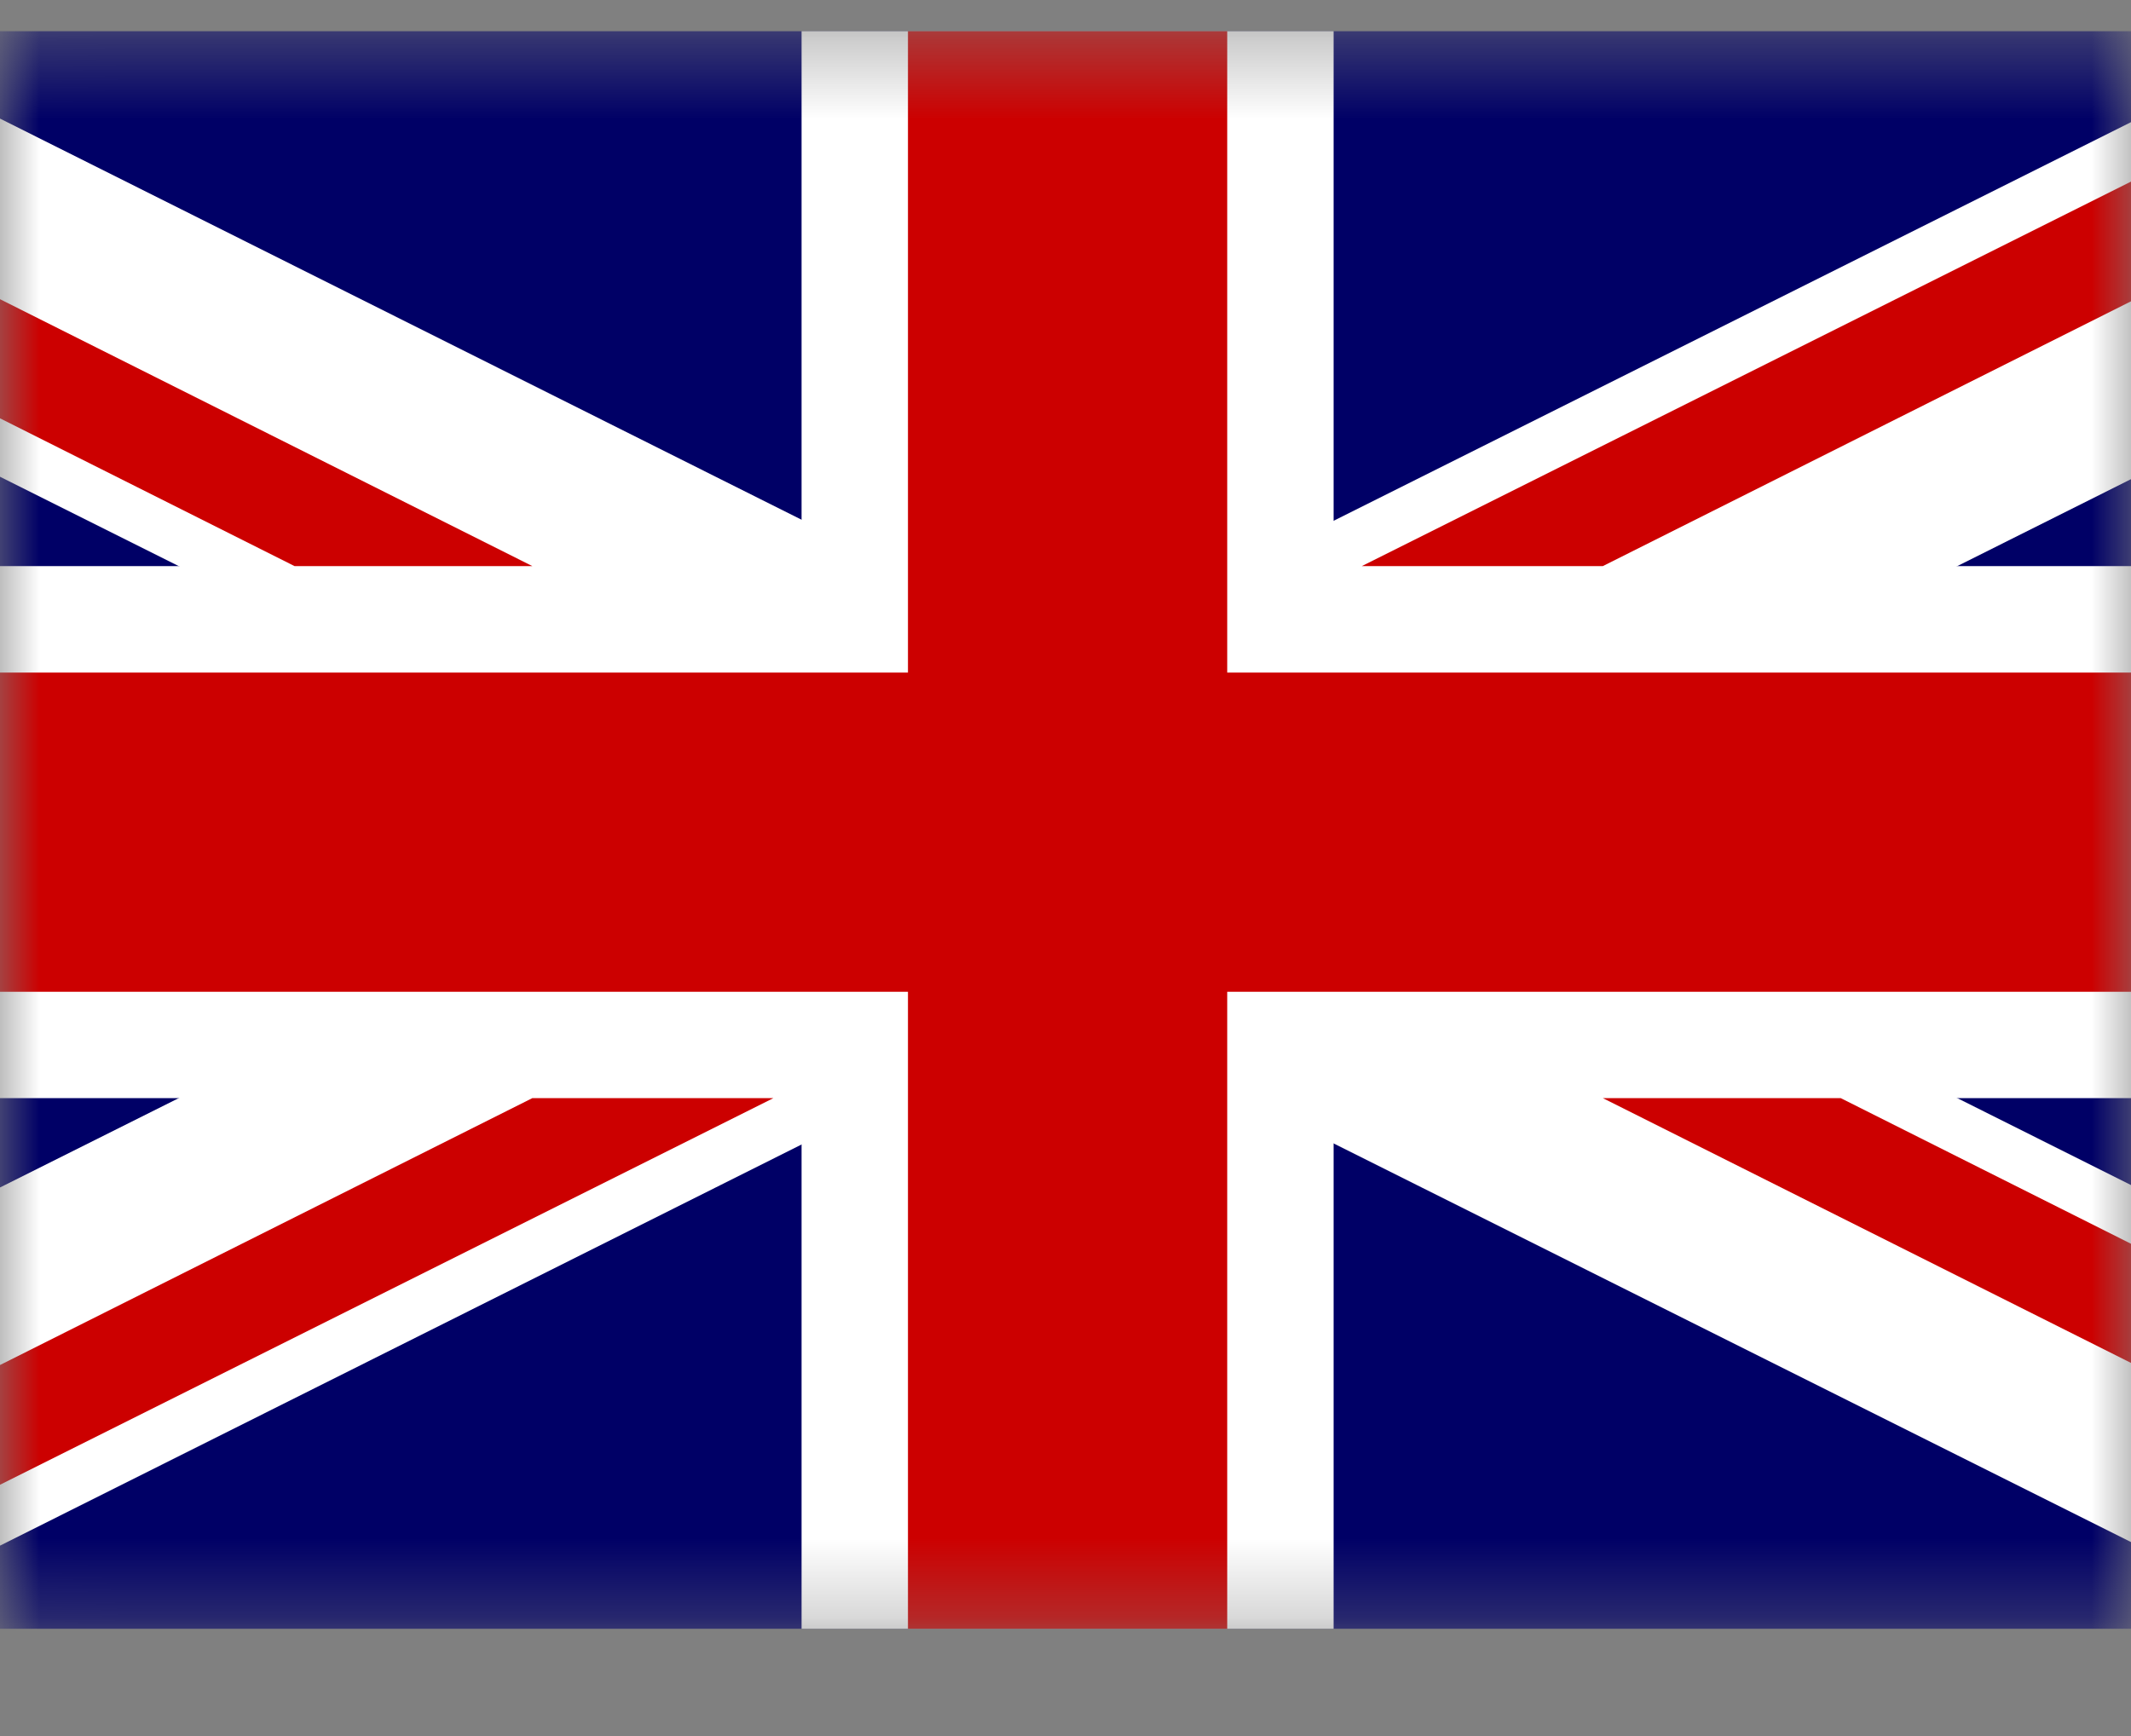 <svg width="27" height="22" viewBox="0 0 27 22" fill="none" xmlns="http://www.w3.org/2000/svg">
<rect x="0" y="0" width="27" height="22" fill="#808080" stroke="none"/>
<g clip-path="url(#clip0_164_10058)">
<g clip-path="url(#clip1_164_10058)">
<g clip-path="url(#clip2_164_10058)">
<mask id="mask0_164_10058" style="mask-type:luminance" maskUnits="userSpaceOnUse" x="0" y="0" width="28" height="21">
<path d="M0.004 0.393H27.049V20.697H0.004V0.393Z" fill="white"/>
</mask>
<g mask="url(#mask0_164_10058)">
<path d="M-6.777 0.393H33.831V20.697H-6.777V0.393Z" fill="#000066"/>
<path d="M-6.777 0.393V2.653L29.31 20.697H33.831V18.437L-2.217 0.393H-6.777ZM33.831 0.393V2.653L-2.217 20.697H-6.777V18.437L29.31 0.393H33.831Z" fill="white"/>
<path d="M10.156 0.393V20.697H16.897V0.393H10.156ZM-6.777 7.174V13.916H33.831V7.174H-6.777Z" fill="white"/>
<path d="M-6.777 8.523V12.568H33.831V8.523H-6.777ZM11.504 0.393V20.697H15.549V0.393H11.504ZM-6.777 20.697L6.745 13.916H9.799L-3.763 20.697H-6.777ZM-6.777 0.393L6.745 7.174H3.732L-6.777 1.9V0.393ZM17.254 7.174L30.817 0.393H33.831L20.308 7.174H17.254ZM33.831 20.697L20.308 13.916H23.322L33.831 19.19V20.697Z" fill="#CC0000"/>
</g>
</g>
</g>
</g>
<defs>
<clipPath id="clip0_164_10058">
<rect width="27" height="21.214" fill="white" transform="translate(0 0.393)"/>
</clipPath>
<clipPath id="clip1_164_10058">
<rect width="27" height="21.214" fill="white" transform="translate(0 0.393)"/>
</clipPath>
<clipPath id="clip2_164_10058">
<rect width="27" height="20.25" fill="white" transform="translate(0 0.393)"/>
</clipPath>
</defs>
</svg>
